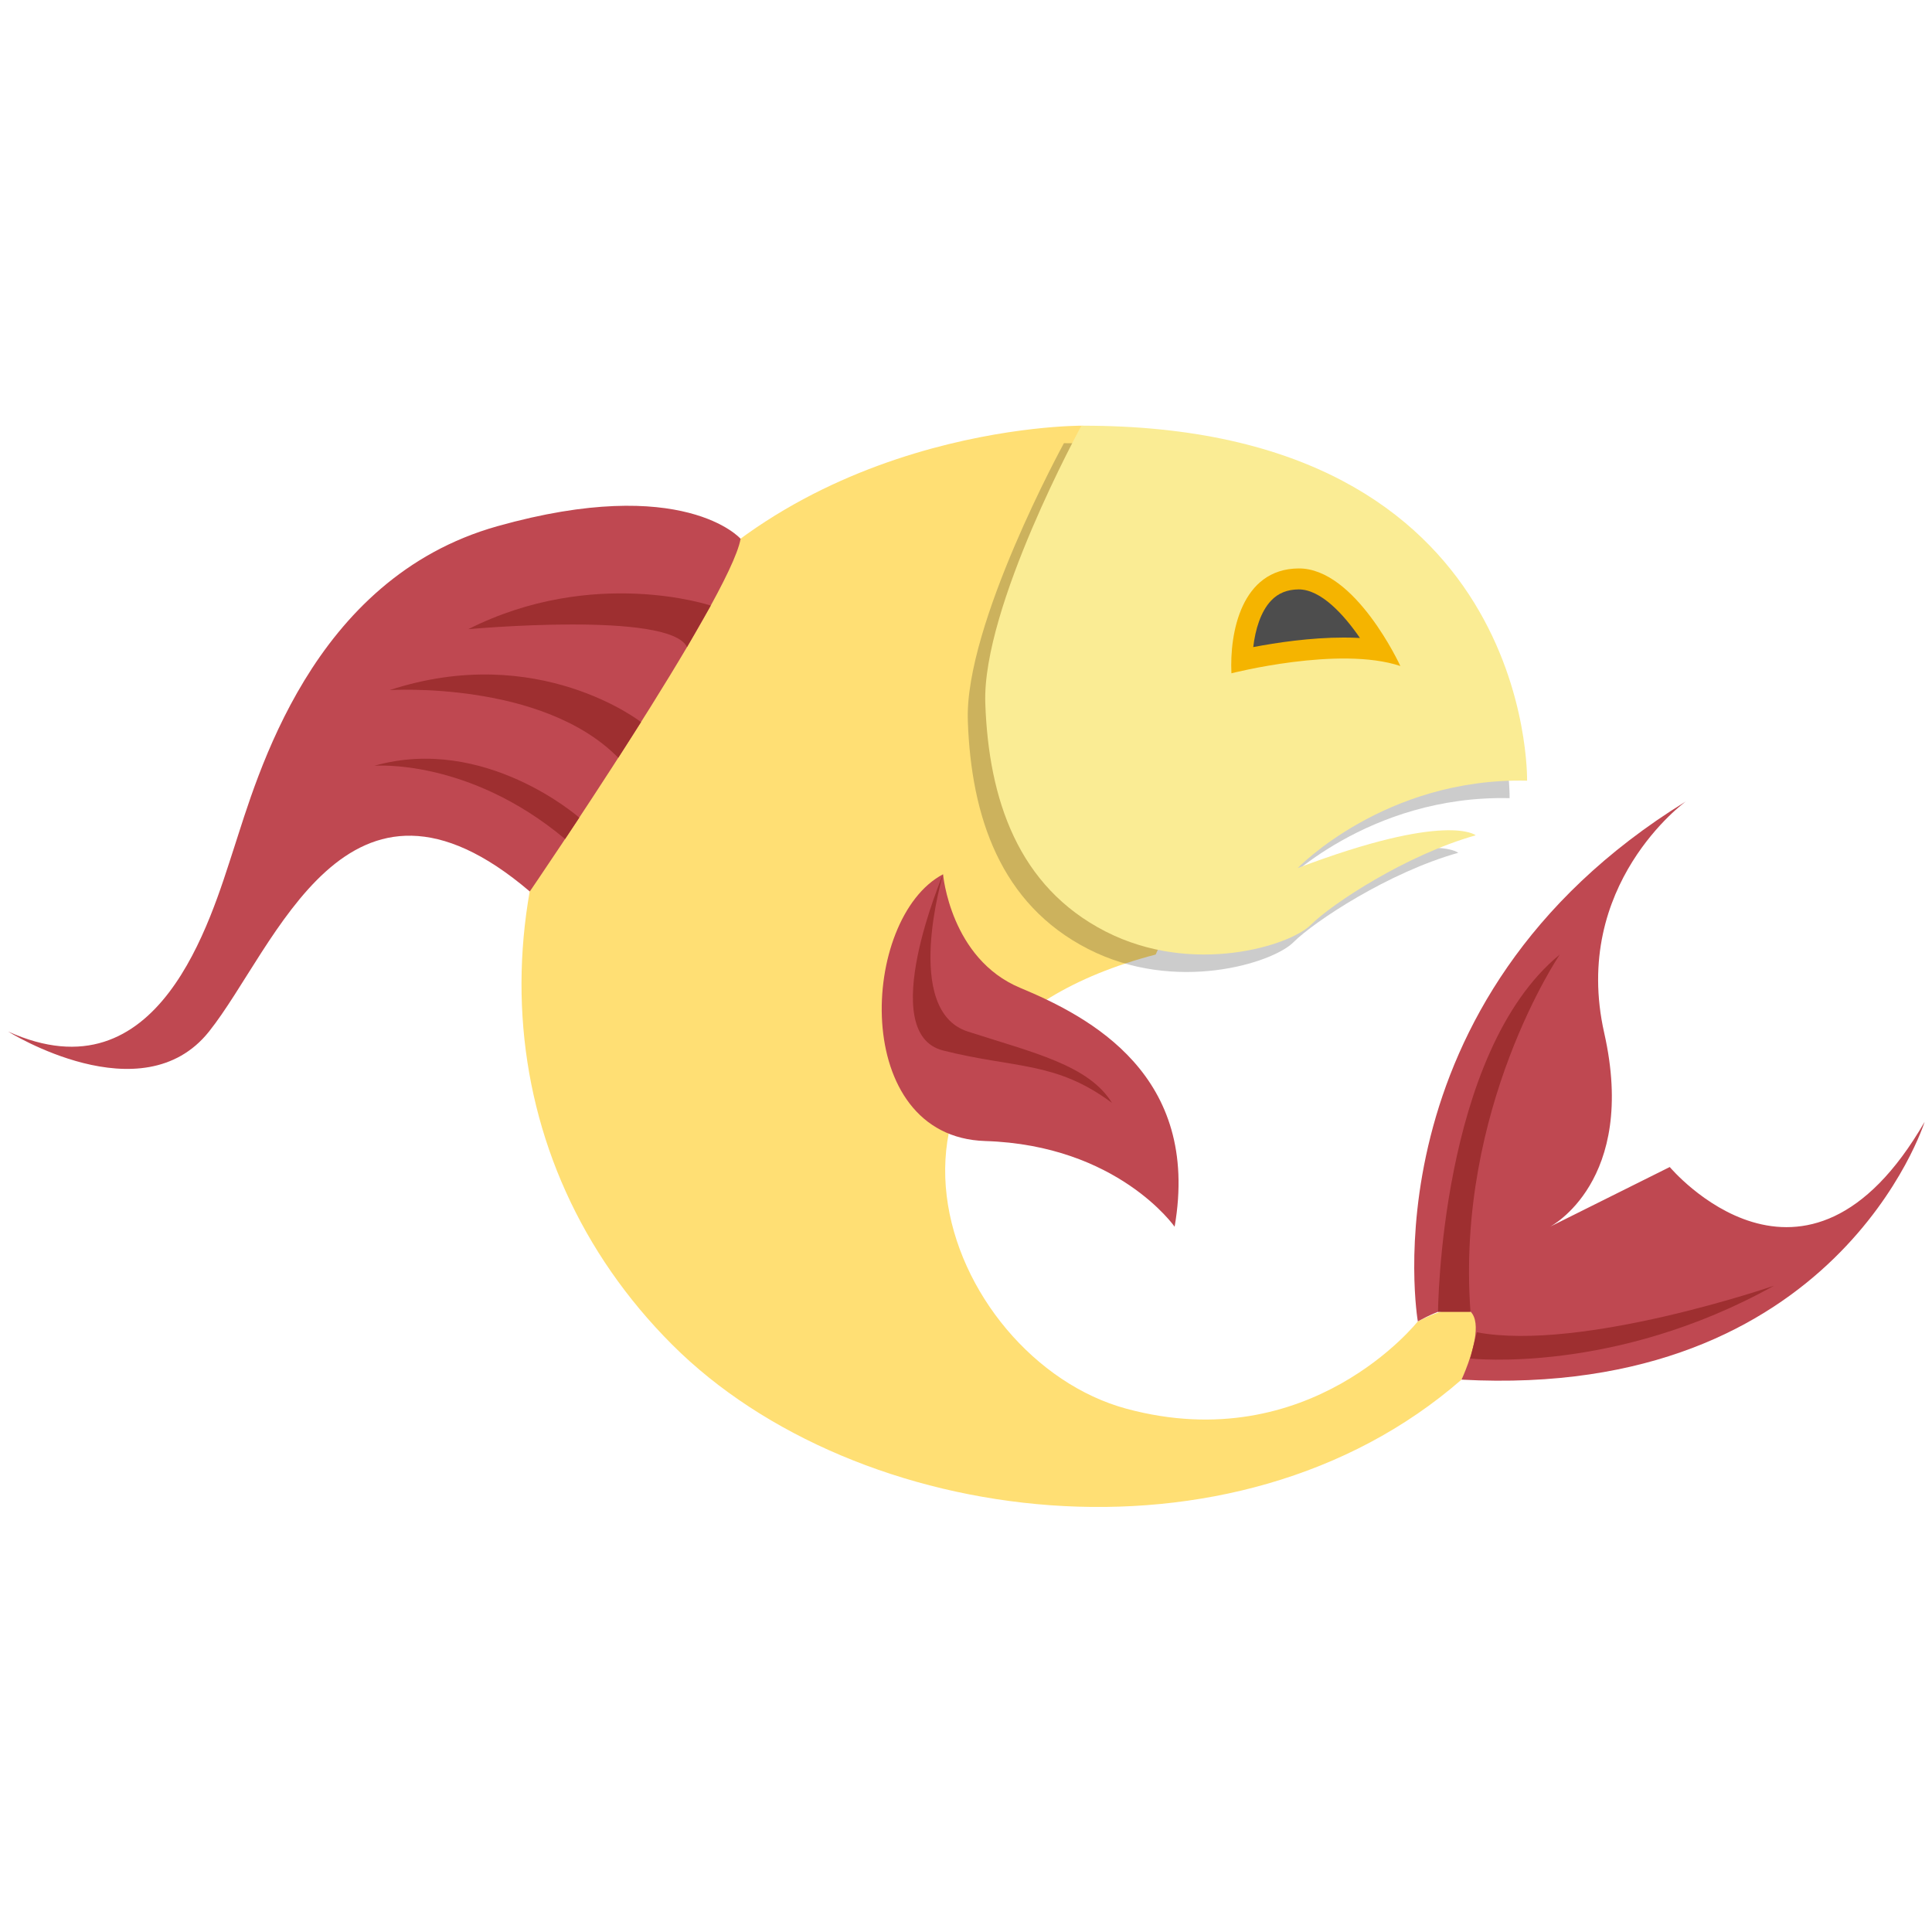 <svg width="120" height="120" xml:space="preserve" xmlns="http://www.w3.org/2000/svg"><path d="M51.369 20.771s-13.796-.078-21.136 10.665c-7.34 10.743-6.524 23.655 2.039 32.219s26.233 10.874 36.835 1.631c0 0 2.583-5.029-2.039-2.718 0 0-5.029 6.388-13.592 4.078-8.563-2.31-14.272-17.113 1.359-21.197 0-.001 11.282-24.338-3.466-24.678z" style="fill:#ffdf74" transform="matrix(1.331 0 0 1.331 -1.204 -1.205)"/><path d="M50.553 21.587s-4.638 8.461-4.485 12.947c.153 4.485 1.529 8.563 5.607 10.653s8.614.663 9.583-.306c.968-.968 4.434-3.262 7.697-4.18 0 0-1.325-1.121-8.308 1.529 0 0 4.078-4.231 10.704-4.078-.001.001.355-16.616-20.798-16.565z" style="opacity:.2" transform="matrix(1.331 0 0 1.331 -1.204 -1.205)"/><path d="M51.369 20.771s-4.638 8.461-4.485 12.947c.153 4.485 1.529 8.563 5.607 10.653s8.614.663 9.583-.306c.968-.968 4.434-3.262 7.697-4.18 0 0-1.325-1.121-8.308 1.529 0 0 4.078-4.231 10.704-4.078-.002.001.355-16.616-20.798-16.565z" style="fill:#faec94" transform="matrix(1.331 0 0 1.331 -1.204 -1.205)"/><path d="M35.465 26.048s-2.65-3.034-11.349-.587-11.214 11.722-12.302 15.047c-1.087 3.324-3.465 11.725-10.533 8.533 0 0 6.252 3.928 9.379 0 3.113-3.911 6.421-13.818 14.968-6.534 0 0 9.361-13.698 9.837-16.459zm9.448 15.656s.34 3.942 3.602 5.301 8.427 4.078 7.204 11.146c0 0-2.65-3.806-8.839-3.999-6.327-.199-5.841-10.41-1.967-12.448zm22.155 20.864s-2.583-14.951 12.505-24.262c0 0-5.369 3.874-3.806 10.806 1.563 6.932-2.531 9.039-2.531 9.039l5.589-2.786s6.32 7.544 11.893-2.107c0 0-4.078 12.981-21.612 12.029.001-.001 2.447-5.166-2.038-2.719z" style="fill:#bf4851" transform="matrix(1.331 0 0 1.331 -1.204 -1.205)"/><path d="M58.369 32.325s5.029-1.291 7.884-.34c0 0-2.101-4.581-4.757-4.553-2.658.028-3.215 2.986-3.127 4.893z" style="fill:#f5b400" transform="matrix(1.331 0 0 1.331 -1.204 -1.205)"/><path d="M59.388 31.102c.097-.826.348-1.654.832-2.167.329-.348.749-.519 1.285-.525 1.033 0 2.094 1.151 2.862 2.267-.243-.014-.494-.02-.753-.02-1.569 0-3.163.241-4.226.445z" style="fill:#4d4d4d" transform="matrix(1.331 0 0 1.331 -1.204 -1.205)"/><path d="M68.011 62.125s.076-12.083 5.683-16.677c0 0-4.87 7.161-4.168 16.677zm1.504 2.176s6.728.755 14.17-3.395c0 0-8.971 3.089-13.864 2.171zM44.913 41.704s-1.91 6.35 1.152 7.338c3.062.988 5.644 1.565 6.732 3.332-2.627-1.959-4.519-1.597-7.884-2.447-3.169-.8 0-8.223 0-8.223zM34.072 29.165s-5.47-1.842-11.315 1.101c0 0 9.405-.862 10.207.836zm-3.254 5.437s-4.799-3.765-11.731-1.492c0 0 7.112-.459 10.67 3.157zm-2.882 4.459s-4.398-3.882-9.562-2.421c0 0 4.379-.366 8.901 3.419z" style="fill:#9e2f30" transform="matrix(1.331 0 0 1.331 -1.204 -1.205)"/></svg>